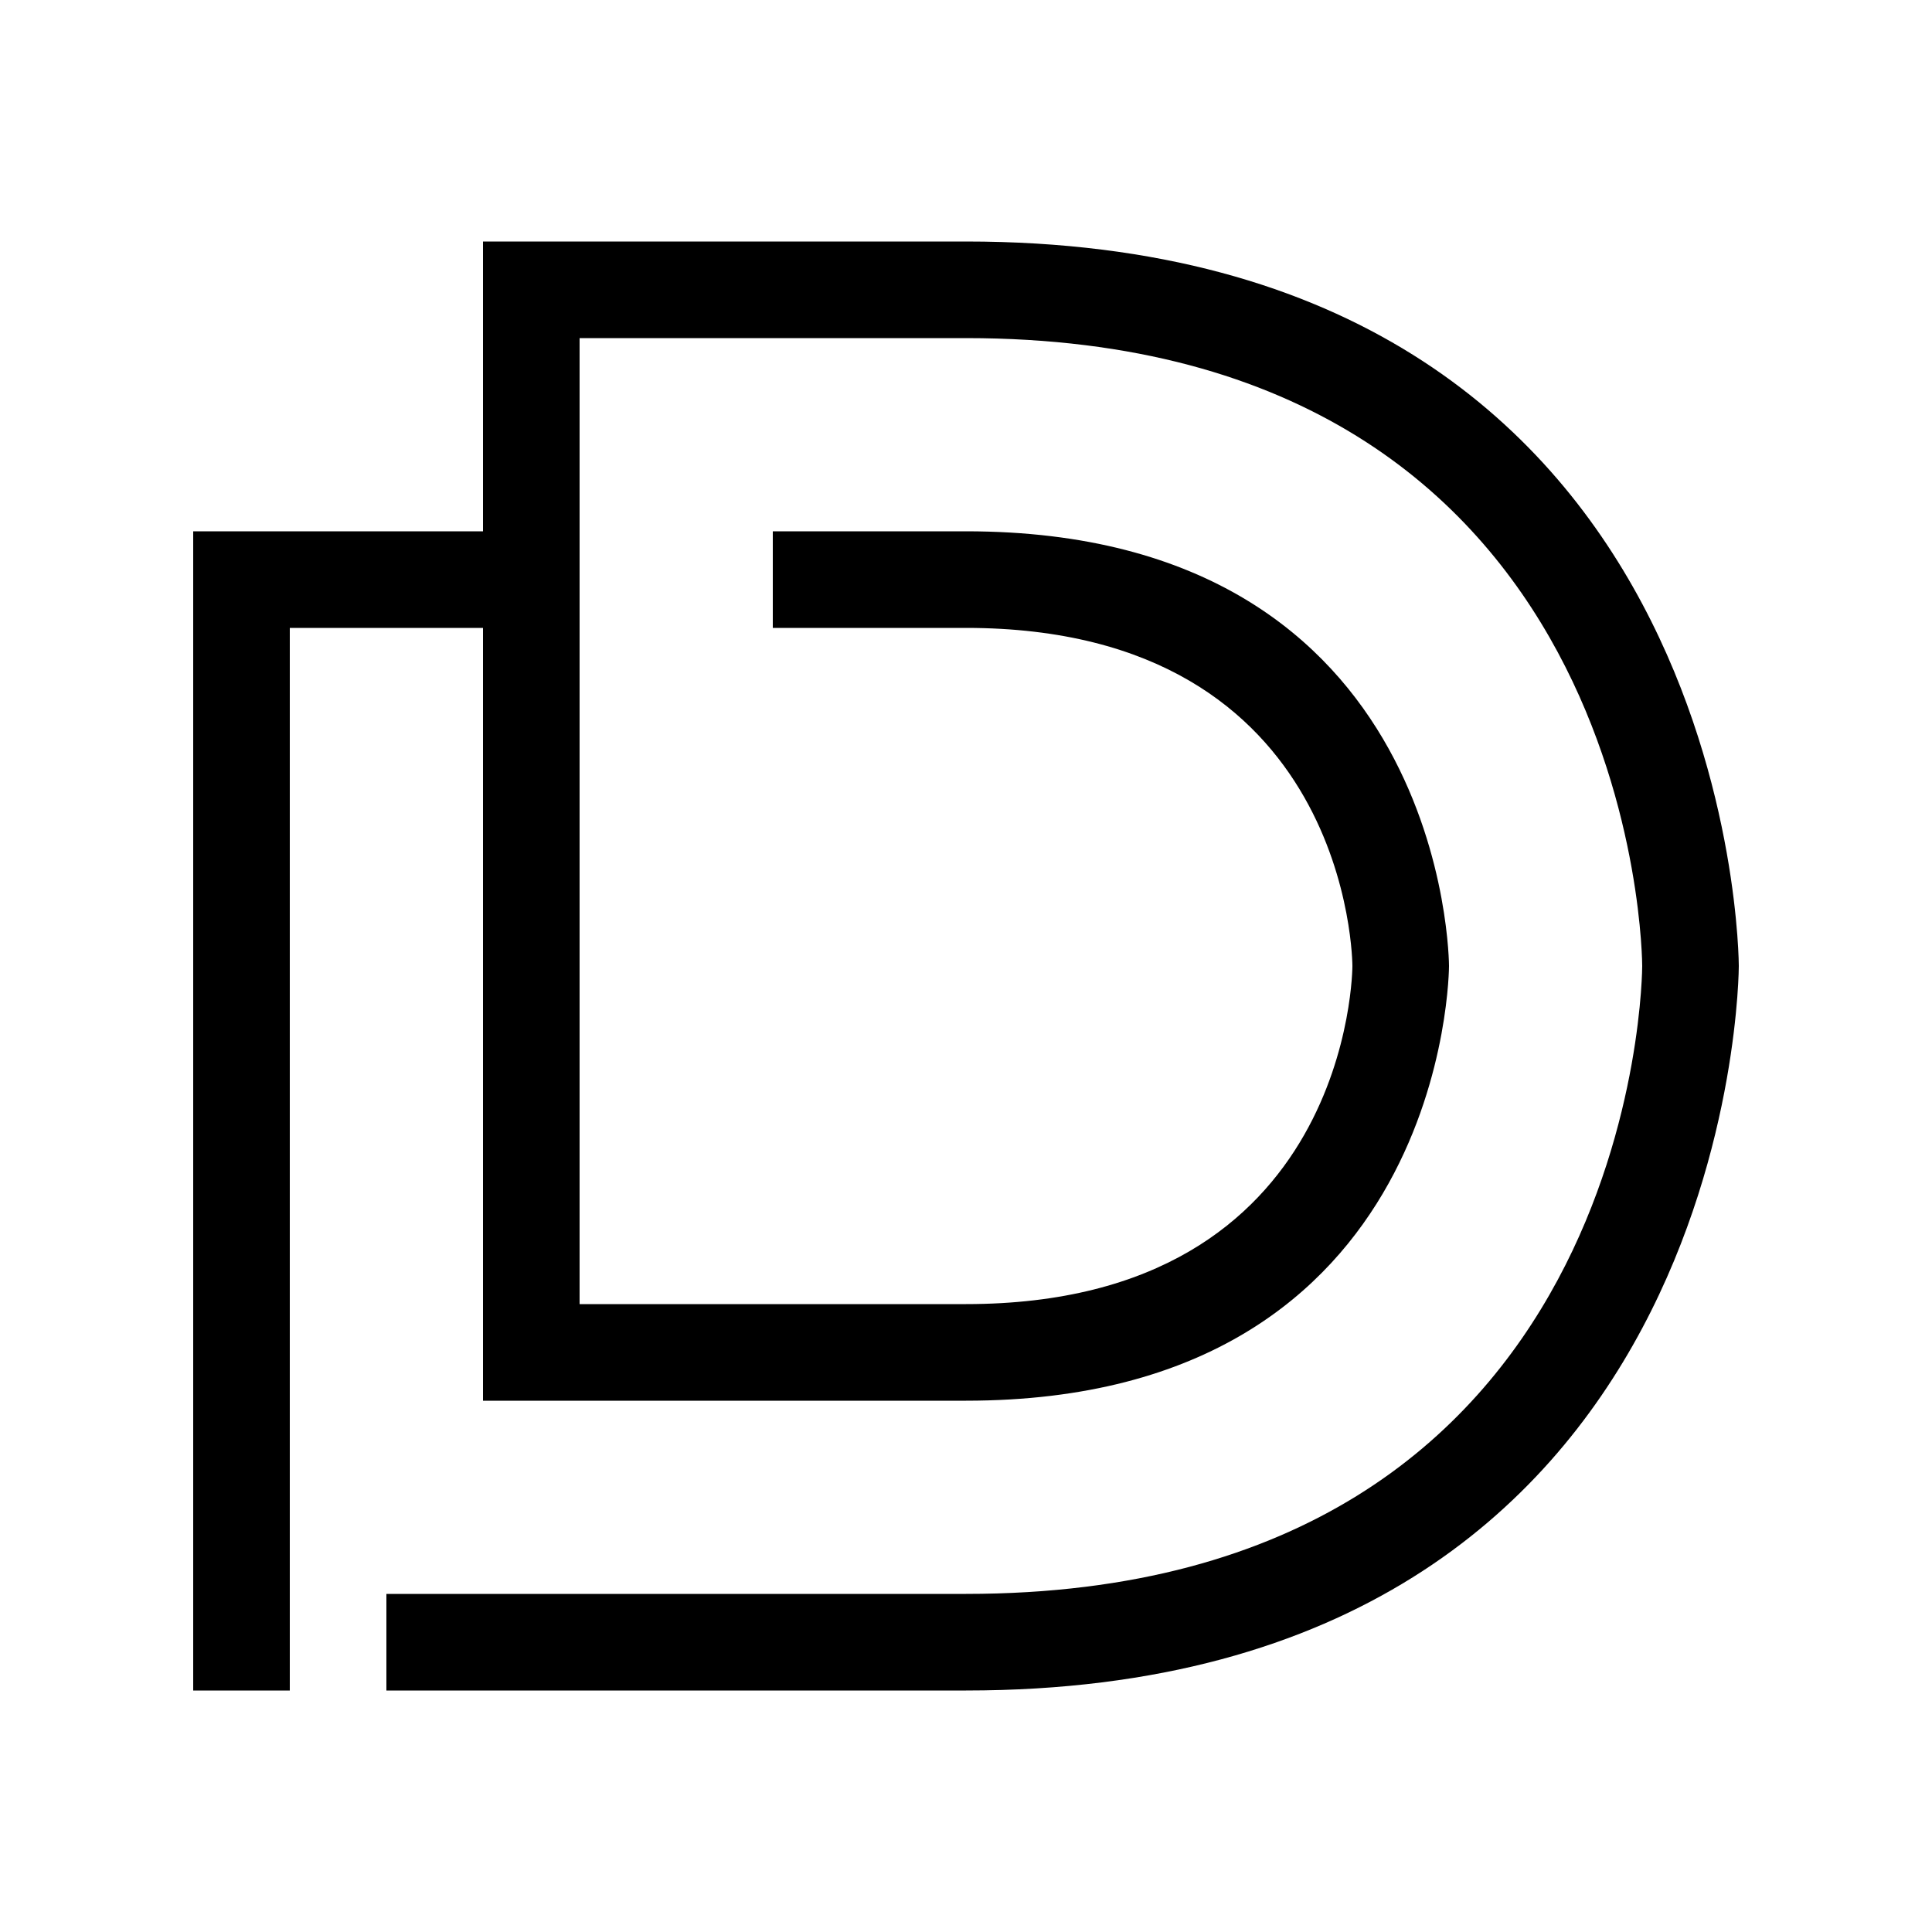 <svg xmlns="http://www.w3.org/2000/svg" xmlns:xlink="http://www.w3.org/1999/xlink" id="logo" x="0" y="0" viewBox="0 0 100 100" xml:space="preserve" style="enable-background:new 0 0 100 100"><path d="M50,12.5H30h-5v15H15h-5v60h5v-55h10v40h5h20C75,72.5,75,50,75,50s0-22.5-25-22.5H40v5h10C70,32.5,70,50,70,50 s0,17.5-20,17.5H30v-50h20C85,17.5,85,50,85,50s0,32.5-35,32.5H20v5h30C90,87.5,90,50,90,50S90,12.5,50,12.5z"/></svg>